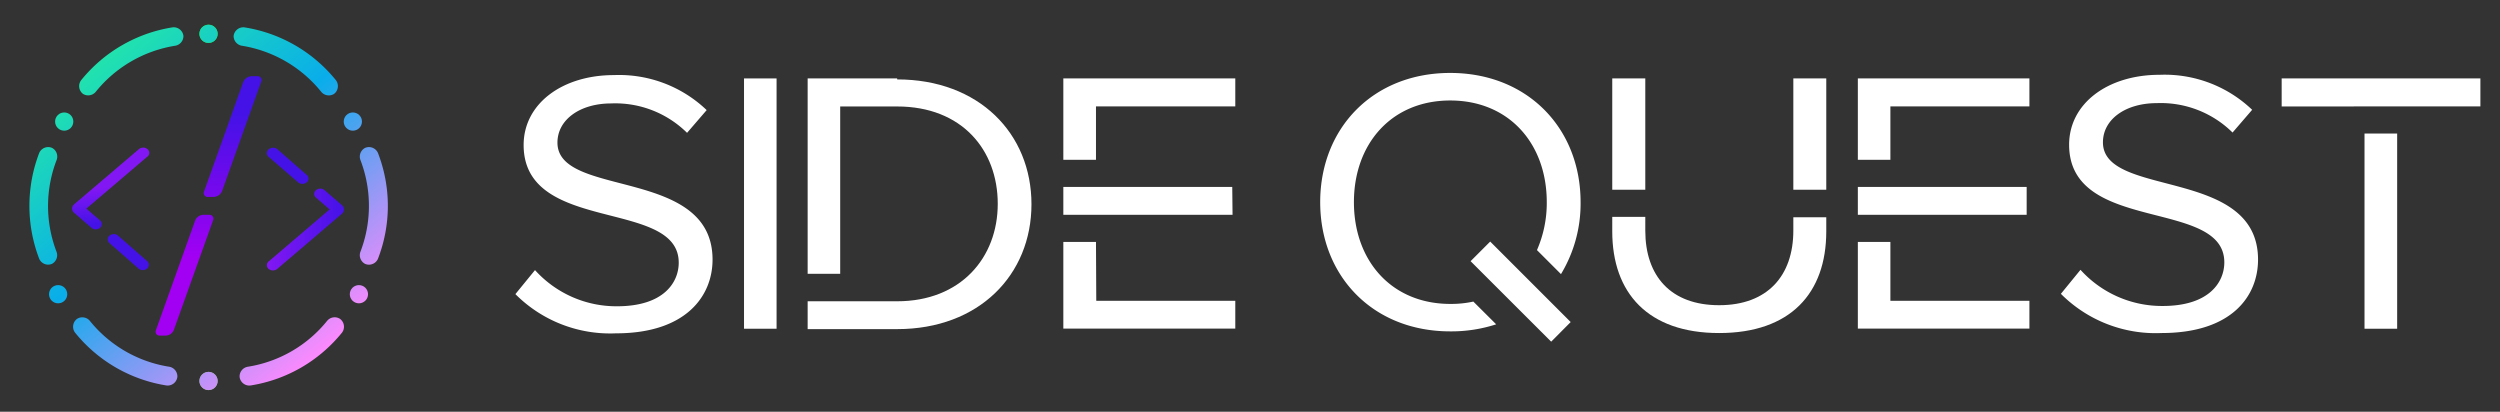 <svg id="logo-white" data-name="logo-white" xmlns="http://www.w3.org/2000/svg" xmlns:xlink="http://www.w3.org/1999/xlink" viewBox="0 0 255 42"><rect x="0" y="0" width="255" height="42" fill="#333333" stroke="none"/><defs><style>.cls-1{fill:lime;}.cls-2{fill:#7ac943;}.cls-3{fill:url(#무제_그라디언트_10);}.cls-4{fill:url(#무제_그라디언트_10-2);}.cls-5{fill:url(#무제_그라디언트_10-3);}.cls-6{fill:url(#무제_그라디언트_10-4);}.cls-7{fill:url(#무제_그라디언트_10-5);}.cls-8{fill:url(#무제_그라디언트_10-6);}.cls-9{fill:url(#무제_그라디언트_10-7);}.cls-10{fill:url(#무제_그라디언트_10-8);}.cls-11{fill:url(#무제_그라디언트_10-9);}.cls-12{fill:url(#무제_그라디언트_10-10);}.cls-13{fill:url(#무제_그라디언트_10-11);}.cls-14{fill:url(#무제_그라디언트_10-12);}.cls-15{fill:url(#무제_그라디언트_26);}.cls-16{fill:url(#무제_그라디언트_26-2);}.cls-17{fill:url(#무제_그라디언트_15);}.cls-18{fill:#4412e7;}.cls-19{fill:url(#무제_그라디언트_15-2);}.cls-20{fill:#fff;}</style><linearGradient id="무제_그라디언트_10" x1="15.51" y1="-5.46" x2="43.1" y2="27.51" gradientUnits="userSpaceOnUse"><stop offset="0" stop-color="#2af599"/><stop offset="0.5" stop-color="#09adea"/><stop offset="1" stop-color="#fe89fe"/></linearGradient><linearGradient id="무제_그라디언트_10-2" x1="3.57" y1="4.53" x2="31.16" y2="37.5" xlink:href="#무제_그라디언트_10"/><linearGradient id="무제_그라디언트_10-3" x1="17.76" y1="-7.35" x2="45.35" y2="25.62" xlink:href="#무제_그라디언트_10"/><linearGradient id="무제_그라디언트_10-4" x1="18.76" y1="-8.18" x2="46.35" y2="24.79" xlink:href="#무제_그라디언트_10"/><linearGradient id="무제_그라디언트_10-5" x1="10.46" y1="-1.24" x2="38.05" y2="31.73" xlink:href="#무제_그라디언트_10"/><linearGradient id="무제_그라디언트_10-6" x1="-3.77" y1="10.67" x2="23.82" y2="43.64" xlink:href="#무제_그라디언트_10"/><linearGradient id="무제_그라디언트_10-7" x1="-6.43" y1="12.9" x2="21.16" y2="45.87" xlink:href="#무제_그라디언트_10"/><linearGradient id="무제_그라디언트_10-8" x1="8.49" y1="0.41" x2="36.08" y2="33.38" xlink:href="#무제_그라디언트_10"/><linearGradient id="무제_그라디언트_10-9" x1="14.51" y1="-4.63" x2="42.1" y2="28.34" xlink:href="#무제_그라디언트_10"/><linearGradient id="무제_그라디언트_10-10" x1="1.44" y1="6.31" x2="29.04" y2="39.28" xlink:href="#무제_그라디언트_10"/><linearGradient id="무제_그라디언트_10-11" x1="-7.58" y1="13.86" x2="20.01" y2="46.83" xlink:href="#무제_그라디언트_10"/><linearGradient id="무제_그라디언트_10-12" x1="-2.92" y1="9.96" x2="24.67" y2="42.93" xlink:href="#무제_그라디언트_10"/><linearGradient id="무제_그라디언트_26" x1="18.81" y1="26.18" x2="18.81" y2="11.75" gradientUnits="userSpaceOnUse"><stop offset="0" stop-color="#a100f3"/><stop offset="1" stop-color="#4412e7"/></linearGradient><linearGradient id="무제_그라디언트_26-2" x1="23.72" y1="26.18" x2="23.72" y2="11.75" xlink:href="#무제_그라디언트_26"/><linearGradient id="무제_그라디언트_15" x1="11.35" y1="19.01" x2="11.78" y2="22.58" gradientUnits="userSpaceOnUse"><stop offset="0" stop-color="#8217f3"/><stop offset="1" stop-color="#4412e7"/></linearGradient><linearGradient id="무제_그라디언트_15-2" x1="27.22" y1="23.42" x2="35.09" y2="23.42" xlink:href="#무제_그라디언트_15"/></defs><circle class="cls-1" cx="21.27" cy="3.45" r="0.93"/><circle class="cls-2" cx="21.27" cy="38.86" r="0.93"/><path class="cls-3" d="M37.63,21a13.07,13.07,0,0,1-.87,4.69,1,1,0,0,0,.49,1.23h0a1,1,0,0,0,1.3-.52,14.94,14.94,0,0,0,0-10.8,1,1,0,0,0-1.3-.52h0a1,1,0,0,0-.49,1.23A13.07,13.07,0,0,1,37.63,21Z"/><path class="cls-4" d="M24.44,38.45h0a1,1,0,0,0,1.11.87,15,15,0,0,0,9.34-5.4,1,1,0,0,0-.2-1.39h0a1,1,0,0,0-1.31.18,13,13,0,0,1-8.12,4.7A1,1,0,0,0,24.44,38.45Z"/><path class="cls-5" d="M34.07,9.58h0a1,1,0,0,0,.2-1.39,15,15,0,0,0-9.34-5.4,1,1,0,0,0-1.1.87h0a1,1,0,0,0,.81,1,13.06,13.06,0,0,1,8.12,4.7A1,1,0,0,0,34.07,9.58Z"/><circle class="cls-6" cx="35.99" cy="12.4" r="0.93"/><circle class="cls-7" cx="36.61" cy="30.01" r="0.93"/><path class="cls-8" d="M4.9,21a13.07,13.07,0,0,0,.87,4.69,1,1,0,0,1-.48,1.23h0A1,1,0,0,1,4,26.4,15.08,15.08,0,0,1,4,15.6a1,1,0,0,1,1.3-.52h0a1,1,0,0,1,.48,1.23A13.07,13.07,0,0,0,4.9,21Z"/><path class="cls-9" d="M18.09,38.45h0a1,1,0,0,1-1.1.87,15,15,0,0,1-9.34-5.4,1,1,0,0,1,.2-1.39h0a1,1,0,0,1,1.3.18,13,13,0,0,0,8.13,4.7A1,1,0,0,1,18.09,38.45Z"/><path class="cls-10" d="M8.47,9.58h0a1,1,0,0,1-.2-1.39,15,15,0,0,1,9.33-5.4,1,1,0,0,1,1.11.87h0a1,1,0,0,1-.81,1,13.06,13.06,0,0,0-8.13,4.7A1,1,0,0,1,8.47,9.58Z"/><circle class="cls-11" cx="21.27" cy="3.45" r="0.93"/><circle class="cls-12" cx="6.55" cy="12.4" r="0.93"/><circle class="cls-13" cx="5.93" cy="30.01" r="0.93"/><circle class="cls-14" cx="21.27" cy="38.86" r="0.93"/><path class="cls-15" d="M20.72,21.91a.93.93,0,0,0-.81.57l-4,11.18a.4.4,0,0,0,.4.57h.61a.93.93,0,0,0,.81-.57l4-11.18a.4.4,0,0,0-.4-.57Z"/><path class="cls-16" d="M26.64,8.34a.4.4,0,0,0-.4-.57h-.6a1,1,0,0,0-.82.57l-4,11.18a.4.4,0,0,0,.4.57h.6a1,1,0,0,0,.82-.57Z"/><path class="cls-17" d="M9.33,23.24,7.56,21.71a.56.56,0,0,1,0-.87l6.61-5.63a.68.68,0,0,1,.87,0h0A.48.48,0,0,1,15,16L8.81,21.28l1.39,1.2a.49.49,0,0,1,0,.76h0A.68.68,0,0,1,9.33,23.24Z"/><path class="cls-18" d="M14.17,27.43l-3-2.63a.49.49,0,0,1,0-.76h0A.68.68,0,0,1,12,24l3,2.63a.49.49,0,0,1,0,.76h0A.68.68,0,0,1,14.17,27.43Z"/><path class="cls-19" d="M33.11,19.4l1.77,1.53a.56.56,0,0,1,0,.87l-6.6,5.63a.69.69,0,0,1-.88,0h0a.49.49,0,0,1,0-.76l6.22-5.31-1.39-1.2a.49.49,0,0,1,0-.76h0A.68.68,0,0,1,33.11,19.4Z"/><path class="cls-18" d="M28.28,15.21l3,2.63a.48.48,0,0,1,0,.76h0a.68.68,0,0,1-.87,0L27.4,16a.49.49,0,0,1,0-.76h0A.69.69,0,0,1,28.28,15.21Z"/><path class="cls-20" d="M72.68,26.48C72.68,30.17,70,34,62.83,34a13.64,13.64,0,0,1-10.26-4l2-2.45a11.18,11.18,0,0,0,8.37,3.69c4.77,0,6.29-2.44,6.29-4.45,0-6.57-15.82-2.88-15.82-12,0-4.2,3.93-7.13,9.21-7.13a12.92,12.92,0,0,1,9.46,3.57l-2,2.32a10.41,10.41,0,0,0-7.74-3c-3.16,0-5.48,1.64-5.48,4C56.86,20.23,72.68,17,72.68,26.48Z"/><path class="cls-20" d="M75.89,33.53V8h3.32V33.53Z"/><path class="cls-20" d="M91.51,8.1c8.34,0,13.7,5.52,13.7,12.73s-5.36,12.74-13.7,12.74H82.38V30.73h9.13c6.49,0,10.26-4.45,10.26-9.94s-3.65-9.93-10.26-9.93H85.7V27.93H82.38V8h9.13Z"/><path class="cls-20" d="M126,8v2.85H111.79v5.45h-3.33V8Zm-.28,13.91H108.46V19.07h17.23Zm-13.9,8.77H126v2.84H108.46V24.68h3.33Z"/><path class="cls-20" d="M148,31a10.49,10.49,0,0,0,2.28-.24l2.33,2.32a14.78,14.78,0,0,1-4.69.72c-7.89,0-13.26-5.65-13.26-13.18s5.37-13.18,13.26-13.18,13.3,5.65,13.3,13.18a13.9,13.9,0,0,1-2,7.34l-2.45-2.45a12,12,0,0,0,1-4.89c0-6-3.88-10.37-9.85-10.37s-9.82,4.4-9.82,10.37S141.93,31,147.94,31Zm10.22,3.85L150,26.64l2-2,8.21,8.21Z"/><path class="cls-20" d="M164.45,19.35V8h3.37V19.35Zm18.47,4.21v-1.4h3.36V23.6c0,6.33-3.68,10.37-10.93,10.37s-10.9-4.08-10.9-10.37V22.12h3.37v1.4c0,4.64,2.6,7.61,7.53,7.61s7.57-3,7.57-7.61Zm0-4.21V8h3.36V19.35Z"/><path class="cls-20" d="M207,8v2.85H192.82v5.45H189.5V8Zm-.28,13.91H189.5V19.07h17.22Zm-13.9,8.77H207v2.84H189.5V24.68h3.32Z"/><path class="cls-20" d="M230.32,26.48c0,3.69-2.64,7.49-9.85,7.49a13.64,13.64,0,0,1-10.26-4l2-2.45a11.2,11.2,0,0,0,8.38,3.69c4.76,0,6.29-2.44,6.29-4.45,0-6.57-15.83-2.88-15.83-12,0-4.2,3.93-7.13,9.22-7.13a12.91,12.91,0,0,1,9.45,3.57l-2,2.32a10.41,10.41,0,0,0-7.73-3c-3.17,0-5.49,1.64-5.49,4C214.5,20.23,230.32,17,230.32,26.48Z"/><path class="cls-20" d="M232.73,10.86V8H253v2.85Zm8.45,22.67V13.62h3.33V33.53Z"/></svg>